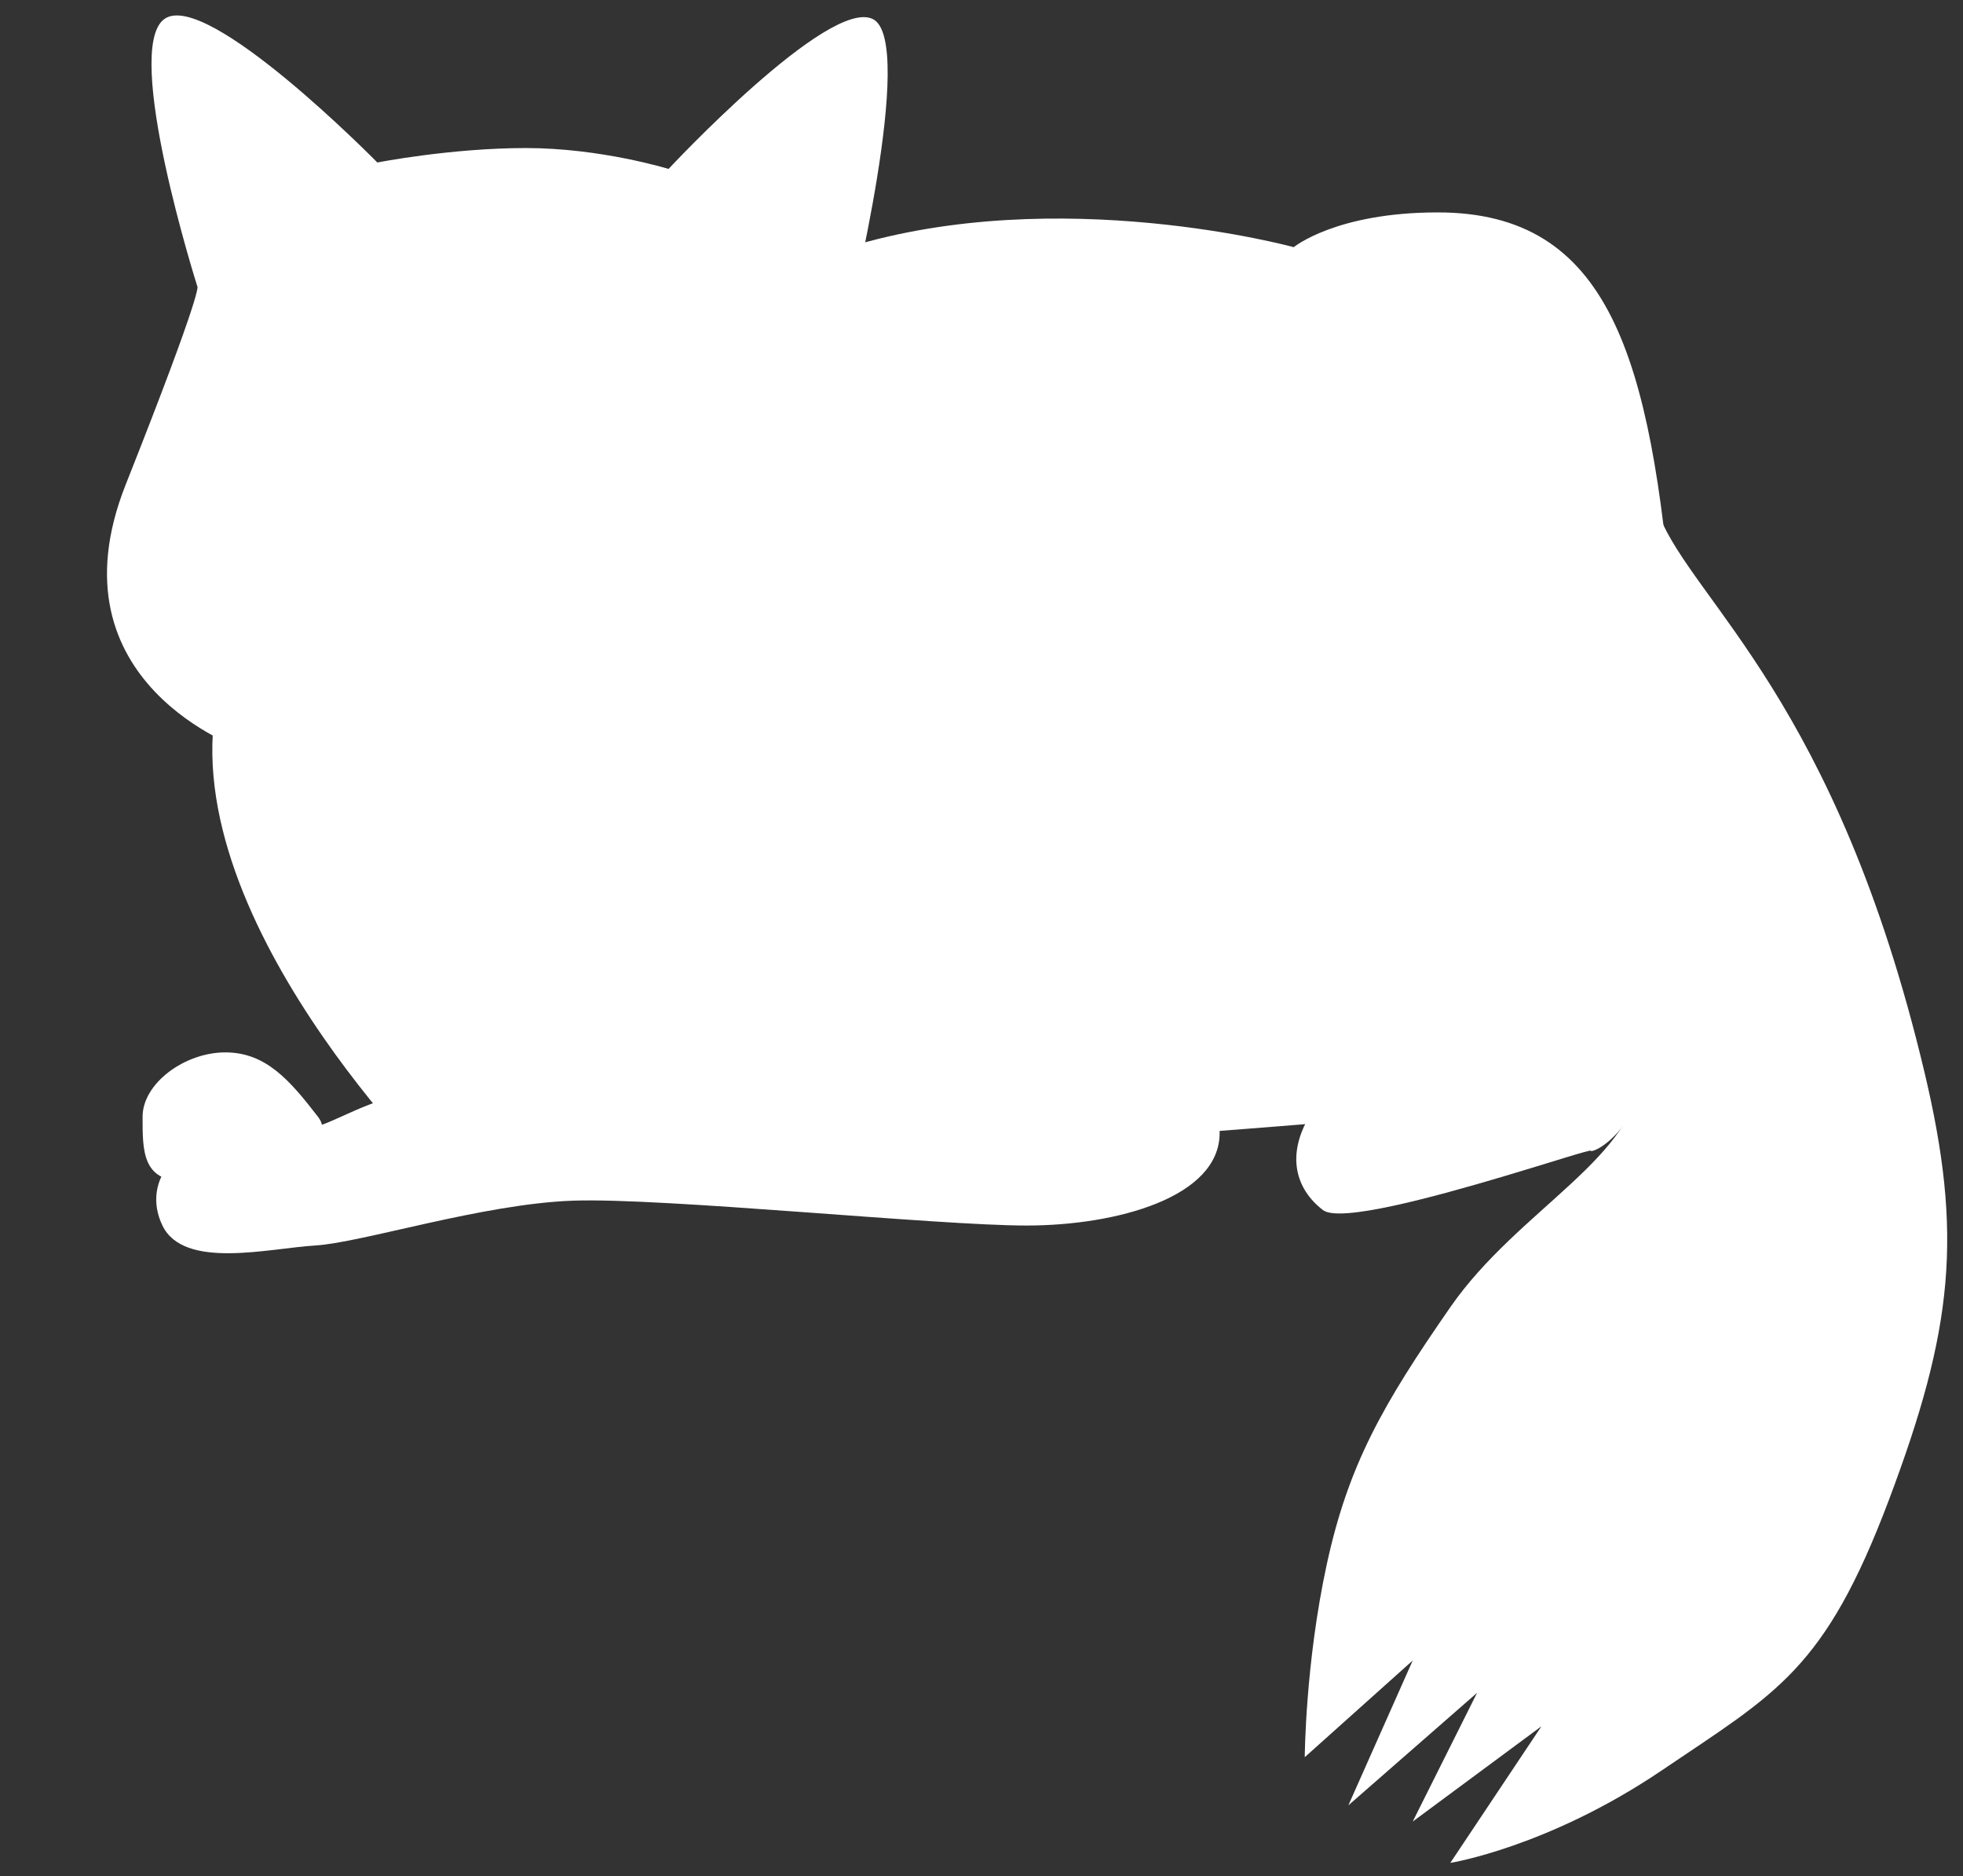 <svg width="610px" height="583px" viewBox="0 0 610 583" version="1.1" xmlns="http://www.w3.org/2000/svg" xmlns:xlink="http://www.w3.org/1999/xlink" xmlns:sketch="http://www.bohemiancoding.com/sketch/ns">
    <rect x="0" y="0" width="610" height="583" fill="#333333" stroke="none"/>
    <title>cat</title>
    <style>
        #tail,
        #body,
        #forepaws,
        #head {
            stroke-opacity: 0;
            transition: all .7s;
            }
        #hair,
        #dots, 
        #face {
          stroke-opacity: 0;
          fill-opacity: 0;
          transition: all .7s;
          }
        #mouth {
            stroke-opacity: 0;
            transition: all 2s;
            }

        @media (min-width: 400px) {
            #mouth {
                stroke-opacity: 1;
                }  
            }

        @media (min-width: 500px) {
            #face {
                stroke-opacity: 1;
                fill-opacity: 1;
                }  
          }

        @media (min-width: 600px) {
            #hair {
                stroke-opacity: 1;
                fill-opacity: 1;
                }  
            #dots {
              fill-opacity: 1;
              }
            }
        @media (min-width: 700px) {
            #head {
                stroke-opacity: 1;
                }    
            }
        @media (min-width: 900px) {
            #forepaws {
                stroke-opacity: 1;
                }    
            }        
        @media (min-width: 950px) {
            #body {
                stroke-opacity: 1;
                }
        }
        @media (min-width: 970px) {
            #tail {
                stroke-opacity: 1;
                }
        }  
    </style>
    <g id="cat-1-Copy" stroke="none" stroke-width="1" fill="none" fill-rule="evenodd">
        <g id="cat" transform="translate(-12.000, 0.000)">
            <g id="tail" transform="translate(413.000, 151.000)" stroke="#000" stroke-width="8" fill="#FFFFFF" stroke-linecap="round" stroke-linejoin="round">
                <path d="M112.809,4.578 C113.39,6.176 113.984,7.722 114.588,9.22 C125.488,36.246 169.601,66.882 197,182.035 C209.039,232.633 206,261.91 186,315 C166,368.09 150.984,375 115.547,399 C80.109,423 49.684,427.84 49.684,427.84 L78,385.398 L38,415 L58,375 L18,409.965 L38,364.953 L4.449,395 C4.449,395 4.617,365.77 11.309,335 C18,304.23 28.629,285.465 49.809,255 C70.988,224.535 108.586,208.07 108.586,182.035 C108.586,156 107.797,35 107.797,35" id="Path-9"></path>
            </g>
            <g id="body" transform="translate(52.000, 62.000)" stroke="#000" stroke-width="8" fill="#FFFFFF" stroke-linecap="round">
                <path d="M97.557,305 C97.557,305 11.685,221.602 28.047,152.801 C44.409,84 158.125,34.801 223.618,14.801 C289.112,-5.199 362.029,14.801 362.029,14.801 C362.029,14.801 375.136,4 406.778,4 C460.193,4 473.019,49.023 479.826,129.898 C486.632,210.773 475.991,263.906 468.092,274.453 C460.193,285 97.557,305 97.557,305 Z" id="Path-3"></path>
                <path d="M398.164,95.812 C361.051,86.879 328,130.34 348,183 C368,235.66 411.863,264 421.789,264 C431.715,264 376.344,269.117 367,284.688 C359.679,296.887 362.56,307.449 371.113,314 C376.209,317.903 404.774,310.211 427.034,303.593 C442.136,299.103 454.336,295.108 454.336,295.562 C454.336,296.688 477,288.563 477,237" id="Path-27"></path>
            </g>
            <g id="forepaws" transform="translate(56.000, 238.000)" stroke="#000" stroke-width="8">
                <g id="right-leg" transform="translate(0.000, 37.000)">
                    <path d="M28,0 C22.119,11.855 17,38.722 17,52" id="Path-7"></path>
                    <path d="M54.809,72 C46,60.59 38.578,52 26,52 C13.422,52 0.309,61.602 0.309,72 C0.309,82.398 0.148,92 13.074,92 C26,92 63.617,83.41 54.809,72 Z" id="Path-8" fill="#FFFFFF"></path>
                </g>
                <path d="M295,-0.184 C303.172,9 335,94.051 335,114.051 C335,134.051 302.926,142.801 275,142.801 C247.074,142.801 162.094,134.078 134,135.078 C105.906,136.078 68.49,148.122 54.001,149 C39.51,149.878 13.152,156.602 6.477,142.801 C-0.199,129 10.477,113 38,114 C65.523,115 58.163,100.808 120.398,95.469 C182.634,90.129 234,82.926 255,82.926" id="Path-6" stroke-linecap="round" fill="#FFFFFF"></path>
            </g>
            <g id="head" transform="translate(45.000, 0.000)" stroke="#000" stroke-linecap="round">
                <path d="M18.034,5.936 C31.068,-3.637 84.262,50.493 84.262,50.493 C84.262,50.493 107.1,46 130.426,46 C153.752,46 174.749,52.493 174.749,52.493 C174.749,52.493 224.567,-0.943 238.257,5.936 C251.948,12.815 230.617,99.05 230.617,99.05 C230.617,99.05 240.949,120.585 248.115,150.59 C255.281,180.595 259.551,207.93 221.355,228.219 C204.969,246.359 174.285,266.289 121.746,266.289 C69.207,266.289 42.586,232.887 42.586,232.887 C42.586,232.887 -18.464,212.408 6.055,150.59 C30.573,88.771 28.326,89.02 28.326,89.02 C28.326,89.02 5,15.508 18.034,5.936 Z" id="Path-4" stroke-width="8" fill="#FFFFFF"></path>
                <g id="ears-lines" transform="translate(20.000, 4.000)" stroke-width="4">
                    <path d="M53,55 C53,55 7.635,4 1.18451726e-16,4" id="Path-25"></path>
                    <path d="M220,55 C220,55 188.128,15.894 167,4" id="Path-26" transform="translate(193.5, 29.5) scale(-1, 1) rotate(9.000) translate(-193.5, -29.5) "></path>
                </g>
            </g>
            <g id="hair" transform="translate(0.000, 75.000)">
                <g id="hair-left" transform="translate(89.196, 104.764) rotate(18.000) translate(-89.196, -104.764) translate(16.196, 72.764)">
                    <g id="Oval-7-+-Path-17" transform="translate(67.846, 22.8) rotate(3.000) translate(-67.846, -22.8) translate(1.346, 12.8)">
                        <circle id="Oval-7" fill="#000" cx="131.5" cy="1.5" r="1.5"></circle>
                        <path d="M124,3 C124,3 51.568,27.76 -0.032,18" id="Path-17" stroke="#000" stroke-width="3"></path>
                    </g>
                    <g id="Oval-8-+-Path-18" transform="translate(72.509, 40.16) rotate(3.000) translate(-72.509, -40.16) translate(1.009, 19.66)">
                        <circle id="Oval-8" fill="#000" cx="141.5" cy="1.5" r="1.5"></circle>
                        <path d="M136,3 C136,3 49.083,33.993 0.434,40.596" id="Path-18" stroke="#000" stroke-width="3"></path>
                    </g>
                </g>
                <g id="hair-right" transform="translate(261.022, 94.533) rotate(-14.000) translate(-261.022, -94.533) translate(176.022, 70.033)">
                    <g id="Path-+-Oval-10" transform="translate(0.000, 30.000)">
                        <path d="M6,2 C6,2 135.818,24.476 169.536,17.81" id="Path" stroke="#000" stroke-width="3"></path>
                        <circle id="Oval-10" fill="#000" transform="translate(1.5, 1.5) scale(-1, 1) translate(-1.5, -1.5) " cx="1.5" cy="1.5" r="1.5"></circle>
                    </g>
                    <g id="Path-+-Path" transform="translate(11.000, 16.000)">
                        <circle id="Path" fill="#000" cx="1.5" cy="1.5" r="1.5"></circle>
                        <path d="M5,5 C14.246,5 76.81,22.483 148.62,12.031" id="Path" stroke="#000" stroke-width="3"></path>
                    </g>
                </g>
            </g>
            <g id="face" transform="translate(71.000, 80.000)">
                <g id="eyes" transform="translate(0.000, 17.000)">
                    <g id="eye" transform="translate(0.000, 2.000)">
                        <ellipse id="Oval-1" stroke="#000" stroke-width="6" fill="#030000" transform="translate(44.000, 41.000) rotate(25.000) translate(-44.000, -41.000) " cx="44" cy="41" rx="36" ry="28"></ellipse>
                        <circle id="Oval-2" fill="#9BD321" cx="44" cy="41" r="28"></circle>
                        <path d="M53,42 C53,27.088 48.747,15 43.5,15 C38.253,15 34,27.088 34,42 C34,56.912 38.253,69 43.5,69 C48.747,69 53,56.912 53,42 Z" id="Oval-3" fill="#000"></path>
                    </g>
                    <g id="eye-2" transform="translate(152.000, 41.000) scale(-1, 1) translate(-152.000, -41.000) translate(108.000, 0.000)">
                        <ellipse id="Oval-1" stroke="#000" stroke-width="6" fill="#030000" transform="translate(44.000, 41.000) rotate(25.000) translate(-44.000, -41.000) " cx="44" cy="41" rx="36" ry="28"></ellipse>
                        <circle id="Oval-2" fill="#9BD321" cx="44" cy="41" r="28"></circle>
                        <path d="M53,42 C53,27.088 48.747,15 43.5,15 C38.253,15 34,27.088 34,42 C34,56.912 38.253,69 43.5,69 C48.747,69 53,56.912 53,42 Z" id="Oval-3" fill="#000"></path>
                    </g>
                    <circle id="Oval-4" fill-opacity="0.453" fill="#FFFFFF" cx="50" cy="32" r="6"></circle>
                    <circle id="Oval-5" fill-opacity="0.453" fill="#FFFFFF" cx="146" cy="32" r="6"></circle>
                </g>
                <g id="nose" transform="translate(84.000, 83.000)" fill="#0B0B0B">
                    <path d="M16.173,25 C11.591,19.017 -2.097,17.045 0.277,7.318 C2.65,-2.408 27.038,-1.401 29.27,6.825 C31.502,15.051 19.534,18.144 16.173,25 Z" id="Path-10"></path>
                </g>
                <g id="eyebrows" transform="translate(18.000, 0.000)" stroke="#000" stroke-width="5">
                    <path d="M0.066,11.609 C5.496,6.871 21.797,4.648 35.008,12.816" id="Path-36" transform="translate(17.5, 10.000) rotate(341.000) translate(-17.5, -10.000) "></path>
                    <path d="M125.066,7.609 C130.496,2.871 146.797,0.648 160.008,8.816" id="Path-37" transform="translate(142.5, 6.000) scale(-1, 1) rotate(-11.000) translate(-142.5, -6.000) "></path>
                </g>
            </g>
            <g id="mouth" transform="translate(75.000, 197.000)" stroke="#000">
                <path d="M4.4408921e-16,1.899 C79.846,93.68 157.372,46.993 200,0 C124.494,11.744 92.354,16.166 4.4408921e-16,1.899 Z" id="Path-27" stroke-width="7"></path>
                <path d="M26.881,7.436 L26.84,26.164" id="Path-28" stroke-width="5"></path>
                <path d="M42.881,7.495 L42.84,36.743" id="Path-29" stroke-width="5"></path>
                <path d="M64.881,12.495 L64.881,47.5" id="Path-30" stroke-width="5"></path>
                <path d="M95.881,13.495 L95.881,52.5" id="Path-31" stroke-width="5"></path>
                <path d="M127.881,10.495 L127.881,47.5" id="Path-32" stroke-width="5"></path>
                <path d="M147.881,7.495 L147.881,41.5" id="Path-33" stroke-width="5"></path>
                <path d="M163.881,6.357 L163.881,29.5" id="Path-34" stroke-width="5"></path>
                <path d="M178.881,2.357 L178.84,18.475" id="Path-35" stroke-width="5"></path>
            </g>
        </g>
    </g>
</svg>